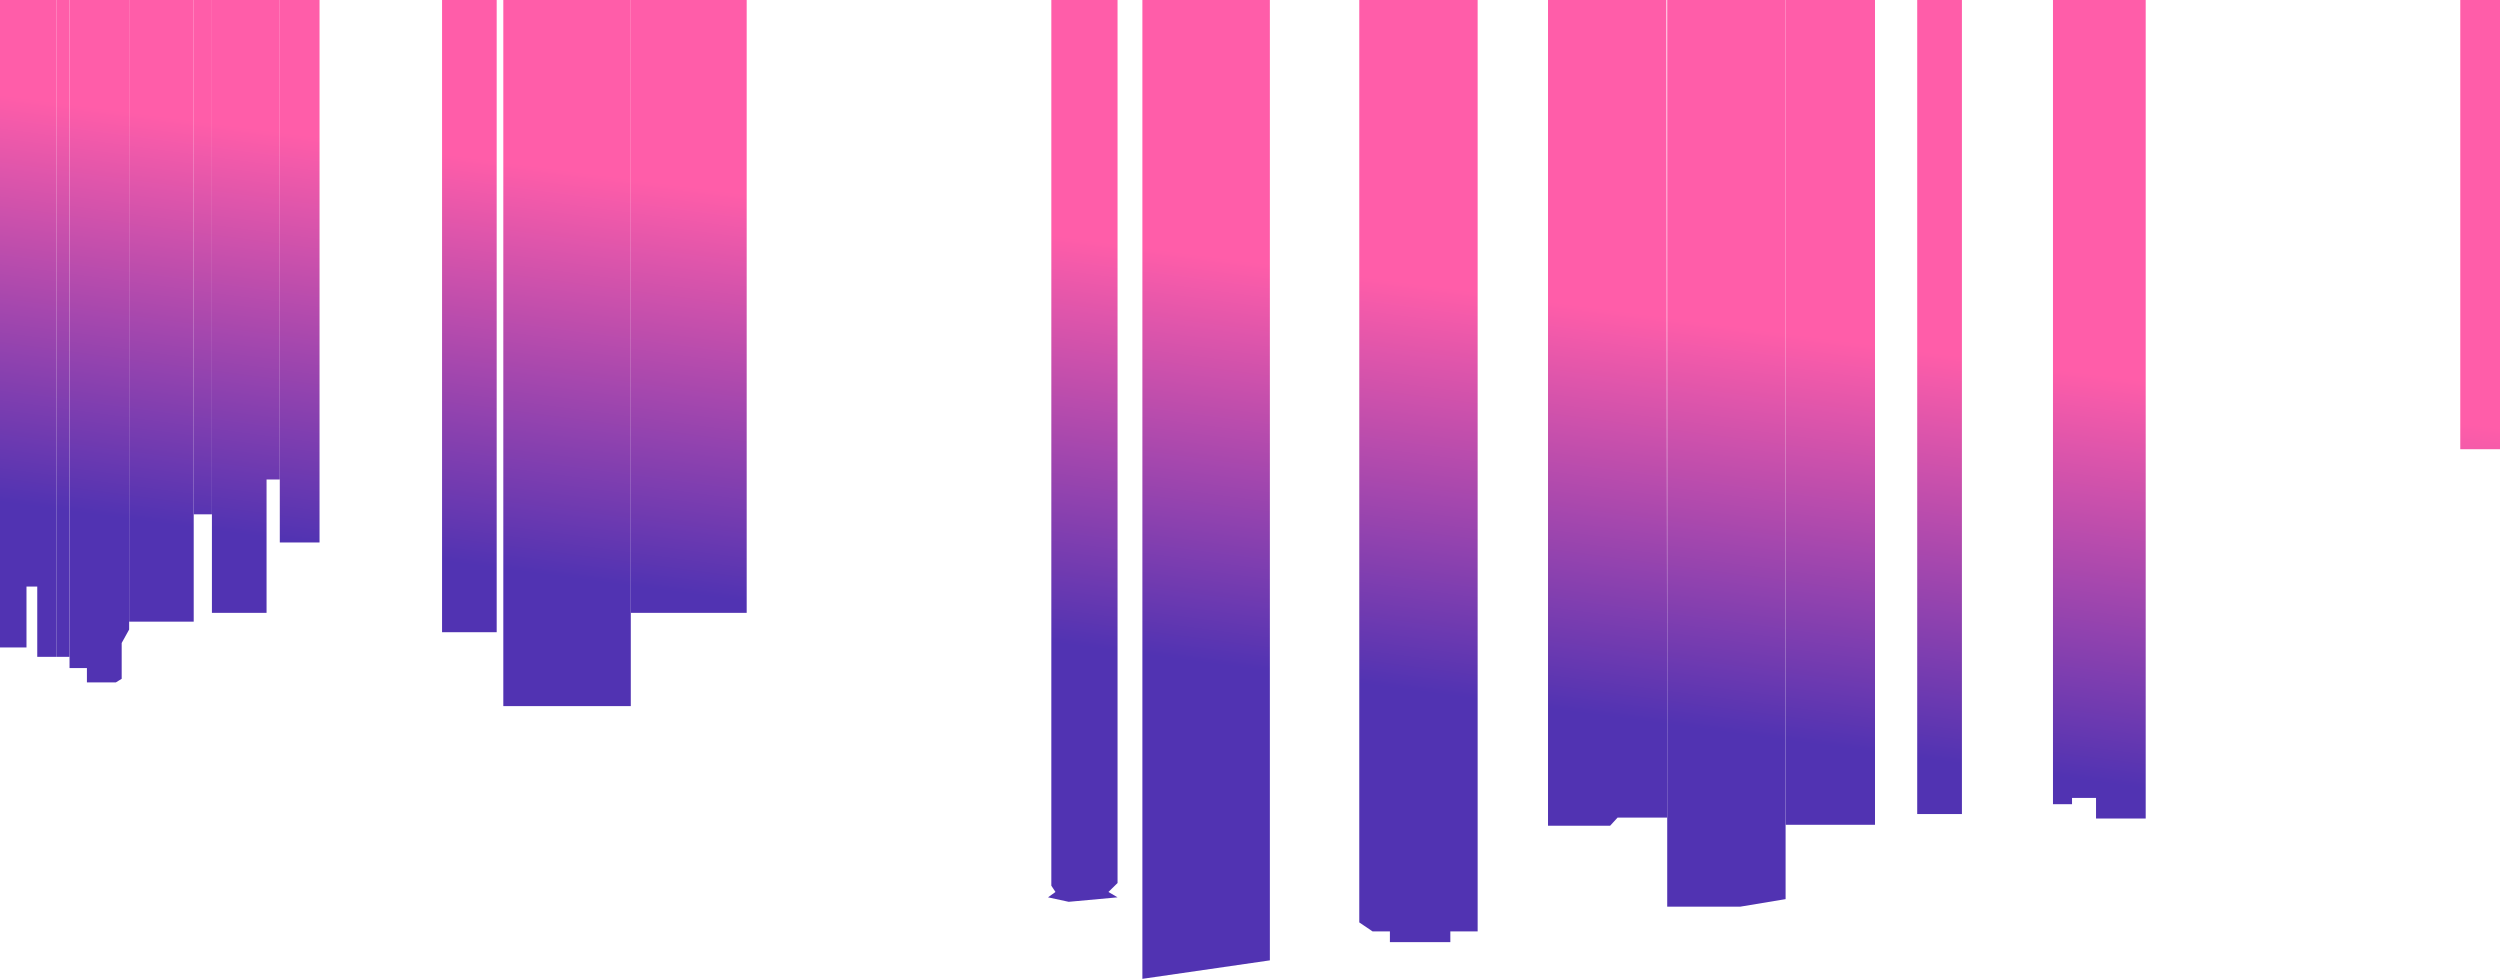 <svg width="1512" height="592" viewBox="0 0 1512 592" fill="none" xmlns="http://www.w3.org/2000/svg">
<path d="M117.155 311.062H128.17V0H117.155V311.062Z" fill="url(#paint0_linear_344_8)"/>
<path d="M267.354 382.361H300.397V0H267.354V382.361Z" fill="url(#paint1_linear_344_8)"/>
<path d="M304.403 427.055H381.505V0H304.403V427.055Z" fill="url(#paint2_linear_344_8)"/>
<path d="M381.505 370.655H451.597V0H381.505V370.655Z" fill="url(#paint3_linear_344_8)"/>
<path d="M635.841 535.667L638.344 539.458L633.838 542.708L646.355 545.417L675.894 542.708L670.387 539.458L675.894 534.042V0H635.841V535.667Z" fill="url(#paint4_linear_344_8)"/>
<path d="M690.914 592L768.016 580.826V0H690.914V592Z" fill="url(#paint5_linear_344_8)"/>
<path d="M822.087 557.875L830.098 563.292H840.612V569.792H877.16V563.292H893.682V0H822.087V557.875Z" fill="url(#paint6_linear_344_8)"/>
<path d="M936.238 499.418H973.788L978.294 494.5H1000.32H1008.33L1007.83 0H936.238V499.418Z" fill="url(#paint7_linear_344_8)"/>
<path d="M1008.33 548.369H1052.39L1079.93 543.792V0H1008.33V548.369Z" fill="url(#paint8_linear_344_8)"/>
<path d="M1079.93 498.833H1134V0H1079.93V498.833Z" fill="url(#paint9_linear_344_8)"/>
<path d="M1159.53 492.333H1186.57V0H1159.53V492.333Z" fill="url(#paint10_linear_344_8)"/>
<path d="M1241.64 486.375H1253.16V482.583H1267.68V495.042H1297.72V0H1241.64V486.375Z" fill="url(#paint11_linear_344_8)"/>
<path d="M169.224 328.089H193.256V0H169.224V328.089Z" fill="url(#paint12_linear_344_8)"/>
<path d="M128.17 370.655H161.213V290H169.224V0H128.17V370.655Z" fill="url(#paint13_linear_344_8)"/>
<path d="M78.103 375.976H117.155V0H78.103V375.976Z" fill="url(#paint14_linear_344_8)"/>
<path d="M42.056 404.042H52.569V412.708H70.093L73.597 410.542V388.875L78.103 380.75V0H42.056V404.042Z" fill="url(#paint15_linear_344_8)"/>
<path d="M0 391.583L16.021 391.583V354.75H22.53V397.259H34.045V0H0V391.583Z" fill="url(#paint16_linear_344_8)"/>
<path d="M34.045 397.259H42.056V0H34.045V397.259Z" fill="url(#paint17_linear_344_8)"/>
<path d="M1487.97 271.688H1512V0H1487.97V271.688Z" fill="url(#paint18_linear_344_8)"/>
<defs>
<linearGradient id="paint0_linear_344_8" x1="717.949" y1="153" x2="685.613" y2="395.161" gradientUnits="userSpaceOnUse">
<stop stop-color="#FF5DA9"/>
<stop offset="1" stop-color="#5133B2"/>
</linearGradient>
<linearGradient id="paint1_linear_344_8" x1="717.949" y1="153" x2="685.613" y2="395.161" gradientUnits="userSpaceOnUse">
<stop stop-color="#FF5DA9"/>
<stop offset="1" stop-color="#5133B2"/>
</linearGradient>
<linearGradient id="paint2_linear_344_8" x1="717.949" y1="153" x2="685.613" y2="395.161" gradientUnits="userSpaceOnUse">
<stop stop-color="#FF5DA9"/>
<stop offset="1" stop-color="#5133B2"/>
</linearGradient>
<linearGradient id="paint3_linear_344_8" x1="717.949" y1="153" x2="685.613" y2="395.161" gradientUnits="userSpaceOnUse">
<stop stop-color="#FF5DA9"/>
<stop offset="1" stop-color="#5133B2"/>
</linearGradient>
<linearGradient id="paint4_linear_344_8" x1="717.949" y1="153" x2="685.613" y2="395.161" gradientUnits="userSpaceOnUse">
<stop stop-color="#FF5DA9"/>
<stop offset="1" stop-color="#5133B2"/>
</linearGradient>
<linearGradient id="paint5_linear_344_8" x1="717.949" y1="153" x2="685.613" y2="395.161" gradientUnits="userSpaceOnUse">
<stop stop-color="#FF5DA9"/>
<stop offset="1" stop-color="#5133B2"/>
</linearGradient>
<linearGradient id="paint6_linear_344_8" x1="717.949" y1="153" x2="685.613" y2="395.161" gradientUnits="userSpaceOnUse">
<stop stop-color="#FF5DA9"/>
<stop offset="1" stop-color="#5133B2"/>
</linearGradient>
<linearGradient id="paint7_linear_344_8" x1="717.949" y1="153" x2="685.613" y2="395.161" gradientUnits="userSpaceOnUse">
<stop stop-color="#FF5DA9"/>
<stop offset="1" stop-color="#5133B2"/>
</linearGradient>
<linearGradient id="paint8_linear_344_8" x1="717.949" y1="153" x2="685.613" y2="395.161" gradientUnits="userSpaceOnUse">
<stop stop-color="#FF5DA9"/>
<stop offset="1" stop-color="#5133B2"/>
</linearGradient>
<linearGradient id="paint9_linear_344_8" x1="717.949" y1="153" x2="685.613" y2="395.161" gradientUnits="userSpaceOnUse">
<stop stop-color="#FF5DA9"/>
<stop offset="1" stop-color="#5133B2"/>
</linearGradient>
<linearGradient id="paint10_linear_344_8" x1="717.949" y1="153" x2="685.613" y2="395.161" gradientUnits="userSpaceOnUse">
<stop stop-color="#FF5DA9"/>
<stop offset="1" stop-color="#5133B2"/>
</linearGradient>
<linearGradient id="paint11_linear_344_8" x1="717.949" y1="153" x2="685.613" y2="395.161" gradientUnits="userSpaceOnUse">
<stop stop-color="#FF5DA9"/>
<stop offset="1" stop-color="#5133B2"/>
</linearGradient>
<linearGradient id="paint12_linear_344_8" x1="717.949" y1="153" x2="685.613" y2="395.161" gradientUnits="userSpaceOnUse">
<stop stop-color="#FF5DA9"/>
<stop offset="1" stop-color="#5133B2"/>
</linearGradient>
<linearGradient id="paint13_linear_344_8" x1="717.949" y1="153" x2="685.613" y2="395.161" gradientUnits="userSpaceOnUse">
<stop stop-color="#FF5DA9"/>
<stop offset="1" stop-color="#5133B2"/>
</linearGradient>
<linearGradient id="paint14_linear_344_8" x1="717.949" y1="153" x2="685.613" y2="395.161" gradientUnits="userSpaceOnUse">
<stop stop-color="#FF5DA9"/>
<stop offset="1" stop-color="#5133B2"/>
</linearGradient>
<linearGradient id="paint15_linear_344_8" x1="717.949" y1="153" x2="685.613" y2="395.161" gradientUnits="userSpaceOnUse">
<stop stop-color="#FF5DA9"/>
<stop offset="1" stop-color="#5133B2"/>
</linearGradient>
<linearGradient id="paint16_linear_344_8" x1="717.949" y1="153" x2="685.613" y2="395.161" gradientUnits="userSpaceOnUse">
<stop stop-color="#FF5DA9"/>
<stop offset="1" stop-color="#5133B2"/>
</linearGradient>
<linearGradient id="paint17_linear_344_8" x1="717.949" y1="153" x2="685.613" y2="395.161" gradientUnits="userSpaceOnUse">
<stop stop-color="#FF5DA9"/>
<stop offset="1" stop-color="#5133B2"/>
</linearGradient>
<linearGradient id="paint18_linear_344_8" x1="717.949" y1="153" x2="685.613" y2="395.161" gradientUnits="userSpaceOnUse">
<stop stop-color="#FF5DA9"/>
<stop offset="1" stop-color="#5133B2"/>
</linearGradient>
</defs>
</svg>
